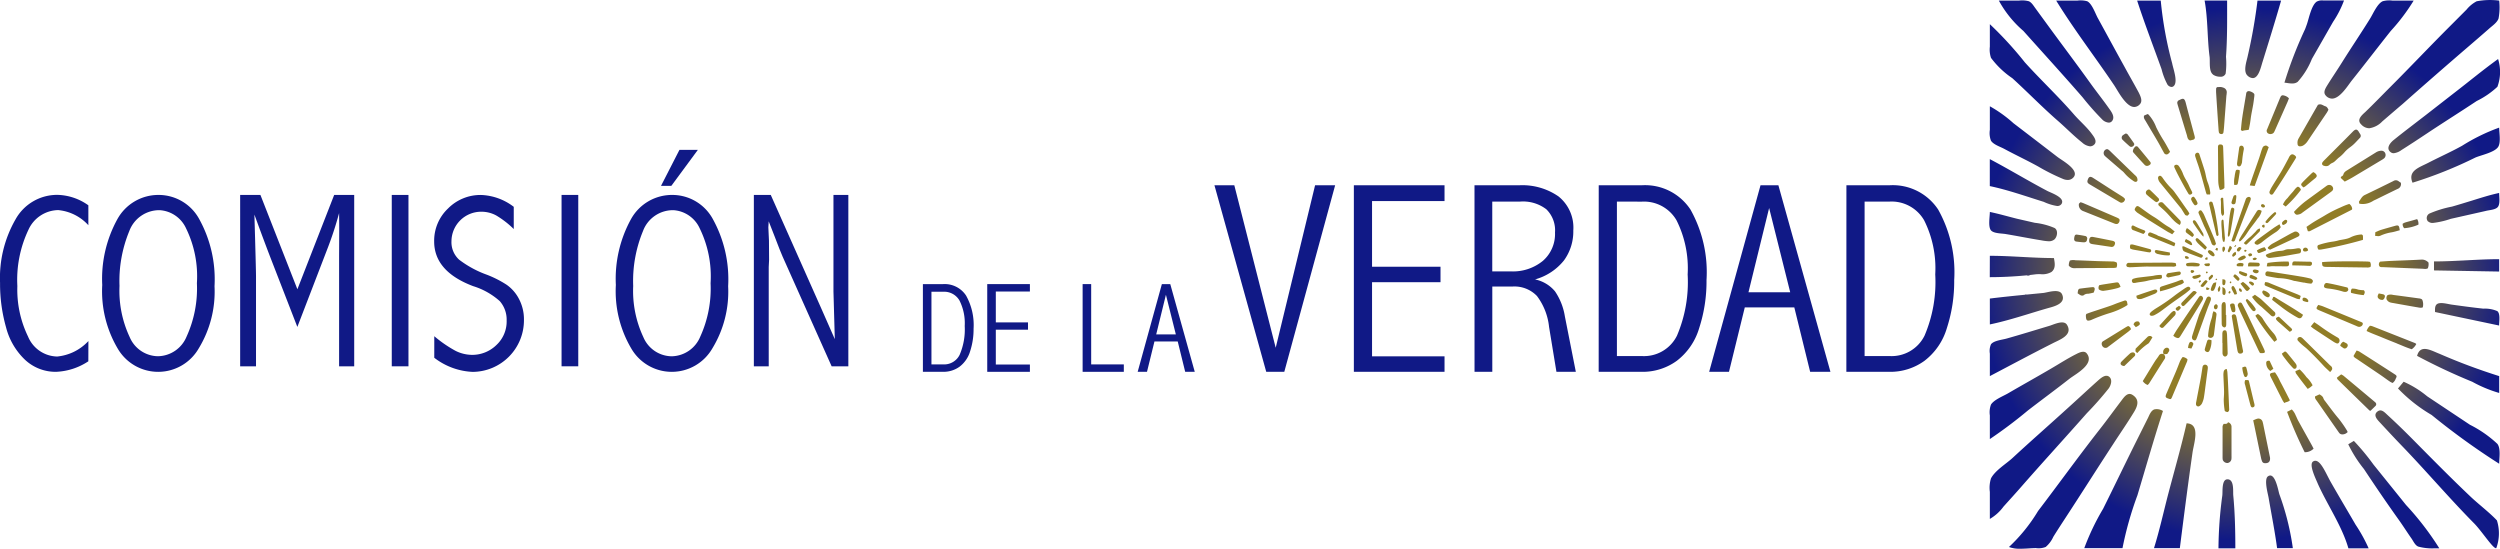 <svg xmlns="http://www.w3.org/2000/svg" xmlns:xlink="http://www.w3.org/1999/xlink" width="211.015" height="46.319" viewBox="0 0 211.015 46.319">
  <defs>
    <radialGradient id="radial-gradient" cx="0.5" cy="0.5" r="0.483" gradientTransform="translate(-0.037) scale(1.074 1)" gradientUnits="objectBoundingBox">
      <stop offset="0.509" stop-color="#917d26"/>
      <stop offset="1" stop-color="#101986"/>
    </radialGradient>
  </defs>
  <g id="Group_1625" data-name="Group 1625" transform="translate(-719.494 -4828.675)">
    <g id="Group_1624" data-name="Group 1624" transform="translate(305.665 107.675)">
      <g id="Group_1623" data-name="Group 1623" transform="translate(484.335 4721)">
        <path id="Union_1" data-name="Union 1" d="M1.662,46.17a14.081,14.081,0,0,0,2.456-3.037c1.754-2.3,3.444-4.65,5.231-6.928.612-.779,1.191-1.584,1.791-2.372.22-.285.518-.76.934-.512.636.392.462.93.14,1.461-.547.9-1.157,1.777-1.726,2.657C9.12,39.528,7.8,41.622,6.44,43.7c-.349.535-.7,1.072-1.036,1.613a2.433,2.433,0,0,1-.641.854,1.651,1.651,0,0,1-.823.095c-.385,0-.857.054-1.309.054A2.555,2.555,0,0,1,1.662,46.17Zm34.55-.035c-.262-.1-.41-.442-.56-.664-.376-.531-.72-1.083-1.1-1.613-1-1.4-1.98-2.837-2.928-4.271A10.818,10.818,0,0,1,30.3,37.5l.475-.285a19.483,19.483,0,0,1,1.651,1.993l2.752,3.416a24.279,24.279,0,0,1,2.809,3.657h-.372A4.516,4.516,0,0,1,36.212,46.136Zm-5.9.145c-.54-1.876-1.755-3.627-2.562-5.409-.225-.534-.8-1.689-.41-1.924.558-.338,1.048.976,1.481,1.735.689,1.209,1.4,2.4,2.1,3.606a13.244,13.244,0,0,1,1.1,1.993Zm-10.966,0a34.951,34.951,0,0,1,.325-4.46c.043-.326-.072-1.363.434-1.363.588,0,.457,1.007.491,1.363.14,1.468.174,2.984.174,4.46ZM40.95,44.2c-2.13-2.152-4.093-4.472-6.2-6.65-.622-.644-1.227-1.3-1.838-1.956-.2-.218-.5-.558-.169-.841s.609.034.847.254c.728.668,1.433,1.35,2.13,2.054,1.623,1.64,3.256,3.3,4.937,4.89.621.587,1.613,1.349,2.192,1.976a3.61,3.61,0,0,1-.053,2.335.061.061,0,0,1-.031.008C42.5,46.272,41.586,44.86,40.95,44.2ZM24.294,46.265c-.19-1.423-.474-2.847-.719-4.27-.06-.333-.4-1.538-.056-1.786.6-.436.87,1.194.965,1.5a22.064,22.064,0,0,1,1.139,4.555Zm-10.39,0c.474-1.518.816-3.1,1.223-4.65.515-1.957,1.077-3.912,1.529-5.884,1.2.039.615,1.666.5,2.467-.384,2.685-.73,5.377-1.07,8.067Zm-5.884,0a20.132,20.132,0,0,1,1.59-3.322c.972-1.954,1.916-3.929,2.894-5.884l.9-1.8c.118-.245.242-.589.518-.7a.972.972,0,0,1,.739.131c-.767,2.373-1.444,4.745-2.156,7.118a28.77,28.77,0,0,0-1.26,4.46ZM.049,41.52a2.651,2.651,0,0,1,.095-1.138c.343-.665,1.255-1.212,1.8-1.708,1.568-1.45,3.165-2.847,4.745-4.287.825-.743,1.633-1.5,2.467-2.245.233-.205.664-.613.987-.324.278.254.115.721-.066.972a27.455,27.455,0,0,1-1.842,2.088c-1.83,2.072-3.687,4.1-5.5,6.169-.5.575-1.018,1.14-1.529,1.708A3.785,3.785,0,0,1,.049,43.8Zm37.3-6.488A12.947,12.947,0,0,1,34.5,32.789l.475-.569a8.5,8.5,0,0,1,1.993,1.234l3.606,2.4a9.768,9.768,0,0,1,2.315,1.613c.3.4.152,1.2.152,1.677A60.125,60.125,0,0,1,37.345,35.032Zm-14.1,4.062a.243.243,0,0,1-.214-.139,1.552,1.552,0,0,1-.1-.327c-.182-.865-.36-1.732-.54-2.6-.036-.174-.074-.348-.118-.552.135-.054.227-.1.324-.128a.364.364,0,0,1,.463.232,2.5,2.5,0,0,1,.08.336q.262,1.281.523,2.562c.01.05.024.1.03.151.031.283-.087.466-.379.466Zm-3.54-.3a.814.814,0,0,1-.017-.192q0-1.256,0-2.513a.4.4,0,0,1,.1-.31h.067c.114,0,.239.009.288-.139a.393.393,0,0,1,.3.4c0,.387,0,.773,0,1.16q0,.638,0,1.276a2.214,2.214,0,0,1-.006.27.388.388,0,0,1-.325.334h-.025A.413.413,0,0,1,19.7,38.789Zm5.434-4.034.393-.2a1.426,1.426,0,0,1,.32.485c.077.147.133.305.213.451.371.675.749,1.348,1.123,2.022.061.111.118.225.183.35a1,1,0,0,1-.755.3A36.36,36.36,0,0,1,25.135,34.755ZM.049,35.067a1.862,1.862,0,0,1,.095-.918c.26-.411,1.005-.7,1.424-.94,1.2-.7,2.407-1.369,3.606-2.073.724-.42,1.424-.877,2.183-1.258.232-.119.637-.315.853-.068.752.891-.895,1.745-1.422,2.145-1.158.908-2.35,1.783-3.511,2.678A39.259,39.259,0,0,1,.049,37.06Zm29.488,1.475c-.046-.062-.09-.125-.134-.188q-.87-1.247-1.738-2.495c-.077-.111-.192-.211-.167-.4l.378-.175c.146.093.284.173.333.353a.612.612,0,0,0,.119.194c.389.51.762,1.034,1.178,1.521a9.8,9.8,0,0,1,.678.975,1.091,1.091,0,0,1,.066.139.605.605,0,0,1-.41.2.274.274,0,0,1-.044,0A.328.328,0,0,1,29.537,36.542Zm-9.63-1.831a.09.09,0,0,1-.037-.065,5.878,5.878,0,0,1-.078-.955c.015-.23.031-.459.025-.688-.011-.436-.039-.872-.054-1.308a1.38,1.38,0,0,1,.028-.342.269.269,0,0,1,.25-.209,1.775,1.775,0,0,1,.056.249q.035.5.058,1,.049,1.038.091,2.075a.463.463,0,0,1-.01.189c-.022.052-.08.12-.128.124H20.1A.522.522,0,0,1,19.907,34.711Zm12.183-.065q-1.343-1.306-2.683-2.617a.633.633,0,0,1-.07-.145L29.7,31.6a1.354,1.354,0,0,1,.2.115q1.306,1.088,2.609,2.181a1.153,1.153,0,0,1,.087.077.2.2,0,0,1-.006.3c-.134.132-.269.263-.412.4A.256.256,0,0,1,32.09,34.645Zm-10.034-.417c-.055-.183-.1-.369-.151-.554-.1-.395-.209-.79-.308-1.186a.487.487,0,0,1,.009-.409h.253c.026.035.049.053.055.075.093.385.183.77.274,1.155q.075.316.152.632c.015.062.034.123.045.186.026.14-.007.209-.111.247a.193.193,0,0,1-.065.012C22.14,34.385,22.088,34.335,22.056,34.229Zm-4.607-.109a.69.69,0,0,1,.018-.19c.125-.658.253-1.314.376-1.972.05-.266.087-.534.131-.8.01-.064.015-.128.031-.19a.211.211,0,0,1,.25-.183.226.226,0,0,1,.191.25c0,.039,0,.077-.006.116q-.088.67-.177,1.34c-.05.37-.091.742-.156,1.109a1.9,1.9,0,0,1-.163.47.588.588,0,0,1-.184.192.2.2,0,0,1-.125.044A.192.192,0,0,1,17.449,34.119Zm7.312-.322q-.489-.96-.974-1.921a1.634,1.634,0,0,1-.08-.175.155.155,0,0,1,.1-.215c.1-.029.2-.041.307-.062a3.971,3.971,0,0,1,.436.771c.149.269.288.544.429.817s.265.521.394.774c-.143.158-.325.131-.47.231C24.841,33.923,24.795,33.864,24.761,33.8Zm-9.52-.113c-.4-.127-.418-.156-.256-.535.253-.59.511-1.178.761-1.769.105-.248.2-.5.3-.752a1.7,1.7,0,0,1,.277-.495.689.689,0,0,1,.407.192.788.788,0,0,1-.031.177q-.642,1.527-1.29,3.052a.768.768,0,0,1-.074.117.78.78,0,0,1-.078.016Zm25.52-1.464a50.957,50.957,0,0,1-4.65-2.183c.272-1.029,1.2-.443,1.9-.172a50.638,50.638,0,0,0,5.03,1.88v1.423A11.174,11.174,0,0,1,40.761,32.22Zm-14.879-.712a.6.6,0,0,1-.039-.184l.357-.145a4.757,4.757,0,0,1,.579.66,2.407,2.407,0,0,1,.513.68c-.063.056-.126.119-.2.172s-.127.082-.212.135C26.538,32.389,26.2,31.957,25.882,31.508Zm-12.925.657.338-.552c.227-.371.452-.743.684-1.111.1-.162.228-.31.33-.473a.287.287,0,0,1,.425-.114h0l-.011-.011h.005a.379.379,0,0,1,.094-.493.268.268,0,0,1,.134-.06.2.2,0,0,1,.228.258.277.277,0,0,1-.03.07c-.041.064-.085.126-.136.2l-.29.026.006.011a.29.29,0,0,1,.04.424c-.431.668-.849,1.343-1.275,2.015a1.047,1.047,0,0,1-.127.138A.839.839,0,0,1,12.957,32.165Zm20.9.071c-.3-.2-.587-.419-.885-.621-.639-.434-1.281-.863-1.921-1.3-.1-.071-.232-.116-.308-.269l.261-.46a1.187,1.187,0,0,1,.226.083q1.5.956,2.989,1.919c.19.123.2.17.085.38a.729.729,0,0,1-.26.356A1.28,1.28,0,0,1,33.86,32.236Zm-12.228-.409a.163.163,0,0,1-.109-.085,2.317,2.317,0,0,1-.165-.727c.09-.032.136-.053.185-.064a.123.123,0,0,1,.156.078,3.86,3.86,0,0,1,.12.519.371.371,0,0,1-.065.211.162.162,0,0,1-.118.07ZM.049,29.848a1.411,1.411,0,0,1,.095-.787c.244-.32.965-.38,1.329-.487,1.2-.339,2.405-.712,3.606-1.072.367-.11,1.2-.532,1.477-.091.542.87-.623,1.266-1.193,1.56-1.78.9-3.547,1.845-5.314,2.775Zm28.179,1.034c-.45-.492-.913-.971-1.4-1.426-.14-.131-.3-.245-.44-.372a4.251,4.251,0,0,1-.329-.322.182.182,0,0,1,0-.245.241.241,0,0,1,.283-.043,1.02,1.02,0,0,1,.149.121q1.041,1.024,2.081,2.05c.082.081.161.167.25.238a.293.293,0,0,1,.124.227c0,.076-.009.1-.173.295C28.577,31.217,28.391,31.06,28.228,30.882Zm-4.85-.26c-.008-.123.1-.2.285-.164l.318.67-.259.184A.81.81,0,0,1,23.378,30.622Zm2.268.45c-.152-.157-.3-.322-.435-.491s-.285-.364-.423-.55a1.247,1.247,0,0,1-.092-.184l.256-.183c.042.016.086.02.109.045.1.1.187.212.276.321q.22.269.435.541a1.156,1.156,0,0,1,.152.22.313.313,0,0,1,.013.185.166.166,0,0,1-.291.095Zm-14.362-.194c-.212-.063-.262-.213-.114-.363q.35-.354.719-.69a.361.361,0,0,1,.2-.078.2.2,0,0,1,.218.124.189.189,0,0,1-.059.209l-.849.813A.513.513,0,0,1,11.284,30.878ZM19.9,30.1a.255.255,0,0,1-.172-.123.463.463,0,0,1-.042-.222c0-.27,0-.54,0-.81h-.013c0-.244,0-.488,0-.732a.688.688,0,0,1,.032-.227.182.182,0,0,1,.189-.106.136.136,0,0,1,.136.114,1.391,1.391,0,0,1,.04.266q.029.751.05,1.5a.417.417,0,0,1-.038.221.257.257,0,0,1-.178.116Zm-5.182-.2h0Zm6.261-.2a1.312,1.312,0,0,1-.046-.187q-.224-1.349-.446-2.7c-.006-.038-.011-.076-.015-.1a.154.154,0,0,1,.135-.175.169.169,0,0,1,.2.071,1.016,1.016,0,0,1,.077.257q.255,1.3.506,2.608c.007.038.021.075.026.113a.192.192,0,0,1-.169.252.306.306,0,0,1-.075.01A.2.2,0,0,1,20.983,29.707Zm1.932.109a.372.372,0,0,1-.074-.032c-.042-.079-.088-.156-.126-.237q-.733-1.548-1.464-3.1c-.087-.186-.167-.375-.244-.565a.233.233,0,0,1,.059-.281.161.161,0,0,1,.263.023c.124.225.241.453.352.684q.709,1.475,1.413,2.952c.028.058.056.115.083.174.147.317.127.381-.191.381Zm-10.563-.15a.5.5,0,0,1,.011-.222c0-.022.029-.042.047-.06.31-.306.62-.61.929-.917a.286.286,0,0,1,.313-.086.523.523,0,0,1,.125.1c-.09.148-.173.288-.262.424a.3.3,0,0,1-.106.11,4.7,4.7,0,0,0-.907.791C12.451,29.76,12.373,29.723,12.351,29.666Zm5.92-.005a.178.178,0,0,1-.073-.2c.063-.235.134-.468.208-.7.01-.032.05-.057.082-.078s.072-.019.272.038a1.946,1.946,0,0,1-.153.848c-.041.1-.1.155-.178.155A.284.284,0,0,1,18.272,29.661Zm16.14-.666c-.431-.17-.861-.342-1.289-.52s-.836-.321-1.268-.529a.989.989,0,0,1,.285-.443.9.9,0,0,1,.18.032q1.815.714,3.627,1.433a.571.571,0,0,1,.1.076,1.176,1.176,0,0,1-.384.44C35.236,29.35,34.828,29.159,34.411,28.994Zm-17.628.384a1.09,1.09,0,0,1,.107-.425.161.161,0,0,1,.192-.086c.091.033.167.13.141.2-.042.118-.1.231-.158.357Zm13.131.017a3.122,3.122,0,0,1-.288-.206.5.5,0,0,1,.261-.342c.077.04.167.081.251.132a.2.2,0,0,1,.068.321.23.23,0,0,1-.193.121A.2.2,0,0,1,29.914,29.4ZM9.69,29.339a.366.366,0,0,1-.2-.344.236.236,0,0,1,.051-.139.452.452,0,0,1,.124-.089l1.866-1.15c.054-.033.113-.059.184-.1a.324.324,0,0,1,.242.285c-.075.065-.158.144-.248.212q-.782.592-1.567,1.18c-.041.031-.084.06-.123.093a.3.3,0,0,1-.2.077A.3.3,0,0,1,9.69,29.339Zm19.64-.354a1.47,1.47,0,0,1-.274-.14q-.839-.546-1.674-1.1c-.082-.054-.156-.123-.245-.194l.294-.359c.17.116.332.217.484.33a15.236,15.236,0,0,0,1.417.925,1.243,1.243,0,0,1,.131.081.286.286,0,0,1,.007.437.153.153,0,0,1-.091.026A.14.14,0,0,1,29.33,28.985Zm-6.872-2.336c.2-.162.2-.167.316-.081a1.626,1.626,0,0,1,.222.209,1.279,1.279,0,0,1,.13.191,8.1,8.1,0,0,0,.85,1.139,1.277,1.277,0,0,1,.308.587l-.22.158A18.867,18.867,0,0,1,22.458,26.648ZM17.31,28.726a.23.23,0,0,1-.192-.169.966.966,0,0,1-.011-.123c.023-.08.047-.166.074-.252.162-.5.324-1,.49-1.5.04-.122.094-.239.145-.357.139-.318.366-.8.506-1.118.064-.146.149-.2.263-.164s.158.147.1.32-.194.481-.251.639q-.433,1.2-.867,2.392c-.026.072-.052.145-.084.215s-.071.124-.141.124A.142.142,0,0,1,17.31,28.726Zm-1.622-.27a1.191,1.191,0,0,1-.158-.12c.118-.194.211-.363.317-.522q.872-1.3,1.749-2.595c.036-.053.071-.108.11-.159s.105-.121.194-.083a.238.238,0,0,1,.143.25.92.92,0,0,1-.1.207q-.89,1.448-1.784,2.895c-.089.144-.145.207-.232.207A.623.623,0,0,1,15.689,28.456Zm2.84.018a.159.159,0,0,1-.058-.131,5.807,5.807,0,0,1,.284-1.423,2.057,2.057,0,0,0,.09-.411c.016-.072.043-.142.071-.232.206.055.286.141.262.317-.074.532-.14,1.066-.209,1.6a1.068,1.068,0,0,1-.019.113.281.281,0,0,1-.272.213A.271.271,0,0,1,18.529,28.474ZM25.359,28H25.35l-.953-.839c-.029-.026-.058-.051-.085-.078-.179-.177-.147-.272.131-.355l.276.256c.244.228.485.458.731.683.162.148.151.21-.067.33a.035.035,0,0,1-.016,0Zm-10.993-.463c.006-.025,0-.056.018-.073q.476-.529.955-1.055a1.1,1.1,0,0,1,.088-.074c.07-.061.144-.118.24-.065.08.045.09.211.025.315a.4.4,0,0,1-.048.061c-.3.316-.6.635-.906.946a.23.23,0,0,1-.153.088C14.523,27.682,14.459,27.634,14.366,27.539Zm5.265-.107a.545.545,0,0,1-.012-.114c-.005-.5-.012-1-.01-1.5a.534.534,0,0,1,.069-.252.206.206,0,0,1,.158-.069.148.148,0,0,1,.1.094,1.085,1.085,0,0,1,.03.265c0,.243,0,.486,0,.729h.036c0,.268,0,.537,0,.806,0,.148-.054.23-.138.246l-.023,0A.257.257,0,0,1,19.631,27.433Zm-7.45-.034a.319.319,0,0,1,.343-.268c.117-.008.169.1.193.221-.06.131-.194.178-.347.266ZM31.2,27.59a.712.712,0,0,1-.217-.077l-3.1-1.307c-.024-.01-.048-.018-.072-.029-.236-.11-.243-.152-.041-.442.146.045.283.077.412.13q1.627.663,3.251,1.333a.438.438,0,0,1,.088.065.244.244,0,0,1-.117.268.334.334,0,0,1-.191.059Zm6.425-1.254c0-.234-.039-.569.22-.7.31-.142.877.036,1.2.077.883.122,1.771.244,2.657.339a2.63,2.63,0,0,1,1.177.207c.28.222.152.9.152,1.217ZM.049,25.2c1-.125,2-.227,3-.325,0-.005,0-.013.009-.023s.077-.009.074.015L4.6,24.723c.4-.059,1.321-.373,1.543.117C6.5,25.61,5.5,25.862,4.984,26c-.621.177-1.243.37-1.867.56l.064.064-.064-.064c-1.016.309-2.037.61-3.067.824Zm8.108,1.515a.6.6,0,0,1,0-.115.706.706,0,0,1,.034-.1c.1-.037.216-.084.335-.124C9.1,26.18,9.678,26,10.25,25.8c.194-.065.382-.15.574-.22s.408-.145.613-.215a.157.157,0,0,1,.186.1,2.679,2.679,0,0,1,.051.271,1.967,1.967,0,0,1-.2.131,6.182,6.182,0,0,1-1.307.558A13.692,13.692,0,0,0,8.622,27a.8.8,0,0,1-.26.064C8.222,27.066,8.173,26.961,8.157,26.712Zm17.893.108a10.665,10.665,0,0,1-1.5-.994c-.223-.17-.444-.342-.679-.524l.095-.24c.05,0,.081-.017.1-.006.8.5,1.621.968,2.419,1.512a1.612,1.612,0,0,1-.1.186.229.229,0,0,1-.186.107A.32.32,0,0,1,26.05,26.82Zm-2.264-.182c-.04-.032-.073-.072-.111-.107-.228-.208-.458-.413-.684-.623a3.7,3.7,0,0,1-.816-.853l.246-.181c.086.068.457.318.53.386.366.343.728.688,1.092,1.033a.225.225,0,0,1,.1.235.207.207,0,0,1-.191.176A.263.263,0,0,1,23.786,26.638Zm-10.222-.195a.5.5,0,0,1,.123-.142,3.784,3.784,0,0,1,.407-.289A16.075,16.075,0,0,0,15.709,24.9c.257-.192.521-.373.785-.555a1.521,1.521,0,0,1,.236-.13.173.173,0,0,1,.207.055.144.144,0,0,1-.026.205c-.136.117-.273.233-.418.338-.374.27-.755.531-1.129.8-.322.233-.634.479-.958.709a4.209,4.209,0,0,1-.495.291.646.646,0,0,1-.189.043h-.01C13.57,26.657,13.5,26.544,13.564,26.443Zm6.9-.178c-.05-.144-.09-.292-.127-.44a.141.141,0,0,1,.119-.2c.126-.033.226,0,.253.1.032.122.045.25.06.337a1.406,1.406,0,0,1,0,.153c-.009.067-.039.124-.113.133l-.042,0A.141.141,0,0,1,20.466,26.264Zm1.753-.054a3.493,3.493,0,0,1-.552-.826c-.024-.066.016-.121.106-.149a3.448,3.448,0,0,1,.69.791.15.15,0,0,1-.122.236A.187.187,0,0,1,22.218,26.21Zm-6.462-.082a.125.125,0,0,1,.04-.167c.069-.052.143-.1.225-.151a.615.615,0,0,1,.121.1.113.113,0,0,1,.013.1.972.972,0,0,1-.175.191.11.11,0,0,1-.069.022A.182.182,0,0,1,15.756,26.128Zm3.274-.051a.245.245,0,0,1-.017-.314.184.184,0,0,1,.144-.087c.045,0,.087.072.123.117.012.016,0,.049,0,.087-.011.128-.055.2-.148.221l-.022,0A.125.125,0,0,1,19.03,26.078Zm17.107-.142c-.685-.117-1.369-.241-2.053-.363a1.855,1.855,0,0,1-.227-.045.5.5,0,0,1-.317-.265.348.348,0,0,1,.083-.357.726.726,0,0,1,.456-.017c.727.094,1.454.195,2.181.294a.734.734,0,0,1,.187.041.2.2,0,0,1,.112.1,1.031,1.031,0,0,1,.031.619.592.592,0,0,1-.19.031A1.5,1.5,0,0,1,36.137,25.935ZM16.261,25.78a.163.163,0,0,1-.007-.24c.261-.263.634-.66.9-.915.114-.108.231-.073.36.049a.618.618,0,0,1-.069.119c-.28.28-.67.7-.954.973a.2.2,0,0,1-.131.067A.134.134,0,0,1,16.261,25.78ZM26.853,25.5a1.773,1.773,0,0,1-.357-.1c-.036-.016-.059-.107-.053-.16a.12.12,0,0,1,.126-.116.4.4,0,0,1,.355.239.3.3,0,0,1,.006.086c-.021.015-.051.052-.074.052Zm6.3-.187a.419.419,0,0,1-.331-.159c-.08-.117-.031-.24.056-.386.135.026.246.043.355.07s.169.1.161.179c-.015.157-.119.3-.231.3Zm-7.174-.09q-1.261-.518-2.519-1.044c-.035-.015-.073-.025-.107-.042-.131-.065-.138-.1-.073-.322a.8.8,0,0,1,.4.089c.284.116.568.234.853.349.5.2,1,.4,1.5.6.081.033.158.076.257.125l-.084.276A.937.937,0,0,1,25.981,25.221Zm-13.364.018c-.136-.011-.2-.094-.193-.283.252-.088.492-.173.733-.254s.508-.172.765-.251a.337.337,0,0,1,.182,0,.129.129,0,0,1,.06.191.548.548,0,0,1-.174.143c-.367.15-.736.3-1.108.432a.451.451,0,0,1-.154.023C12.691,25.245,12.653,25.242,12.617,25.239Zm10.827-.166a.726.726,0,0,1-.369-.32.162.162,0,0,1,.064-.239.924.924,0,0,1,.484.265.193.193,0,0,1,.026.244.145.145,0,0,1-.124.068A.206.206,0,0,1,23.444,25.073ZM7.7,24.916c-.079-.041-.149-.1-.241-.157A2.3,2.3,0,0,1,7.5,24.5a.19.19,0,0,1,.168-.14c.344-.044.687-.09,1.032-.123.166-.016.228.073.189.245a2.078,2.078,0,0,1-.075.214,4.664,4.664,0,0,1-.469.1.524.524,0,0,0-.354.106.192.192,0,0,1-.136.05A.346.346,0,0,1,7.7,24.916Zm22.841-.2a.4.4,0,0,1,.065-.352,1.24,1.24,0,0,1,.523.079,2.56,2.56,0,0,0,.48.053c.142.139.077.265-.008.415A6.324,6.324,0,0,1,30.542,24.718Zm-10.723.191c-.052-.018-.126-.067-.13-.11-.015-.162-.006-.326-.006-.583.124.092.192.117.212.162a.6.6,0,0,1,.026.446.162.162,0,0,1-.1.085Zm.659-.48a.33.33,0,0,1-.027-.182.182.182,0,0,1,.1-.1.109.109,0,0,1,.1.04,1.4,1.4,0,0,1,.258.637l-.2.049C20.614,24.7,20.54,24.567,20.478,24.429Zm-.283.262a.166.166,0,0,1,.076-.113c.055-.021.091.022.093.113-.016.018-.04.07-.078.083a.08.08,0,0,1-.026,0A.069.069,0,0,1,20.195,24.691Zm9.839-.049a.757.757,0,0,1-.188-.033,6.355,6.355,0,0,0-1.241-.253c-.051-.006-.1-.015-.152-.026-.162-.033-.217-.1-.19-.226.033-.155.127-.236.268-.211q.359.064.715.144c.336.075.671.158.988.233.064.1.1.184.036.27a.255.255,0,0,1-.214.1ZM21.1,24.362c.011-.016.05-.031.063-.024a.266.266,0,0,1,.163.23c0,.025-.042.05-.059.068C21.128,24.628,21.031,24.459,21.1,24.362Zm-1.767.261c-.067-.215-.067-.215.1-.5a.387.387,0,0,1,.028.391c-.016.057-.047.11-.117.11Zm-4.935-.3c.018-.1.113-.132.2-.161.379-.122.759-.242,1.137-.367.134-.044.262-.107.4-.15.191-.062.2-.055.3.19a.7.7,0,0,1-.385.213,10.267,10.267,0,0,1-1.629.542A1.025,1.025,0,0,1,14.4,24.319Zm7.261.181c-.147-.174-.288-.352-.457-.561l.207-.154a2.641,2.641,0,0,1,.6.558,1.279,1.279,0,0,1-.148.171.16.16,0,0,1-.1.039A.136.136,0,0,1,21.658,24.5Zm-2.915.033a.111.111,0,0,1-.046-.1,1.347,1.347,0,0,1,.218-.528c.033-.046.129-.048.24-.084a1.356,1.356,0,0,1-.164.613.222.222,0,0,1-.1.105.139.139,0,0,1-.052.009A.236.236,0,0,1,18.743,24.533Zm-9.491-.1a.387.387,0,0,1,.031-.363c.086-.017.184-.039.283-.055.354-.057.709-.113,1.064-.166.257-.038.27-.03.387.2.023.044.037.093.064.162-.089.038-.164.078-.245.1a8.423,8.423,0,0,1-1.2.233.372.372,0,0,1-.06,0A.656.656,0,0,1,9.253,24.431Zm9.074.019c-.028,0-.019-.11-.022-.133a.092.092,0,0,1,.056-.072.877.877,0,0,1,.228.106.2.2,0,0,1-.171.116A.413.413,0,0,1,18.326,24.45Zm-.5-.315a1.878,1.878,0,0,1,.376-.456c.057-.059.143-.048.226.088-.1.128-.2.265-.313.382a.192.192,0,0,1-.135.066A.215.215,0,0,1,17.828,24.134Zm4.357-.04a2.235,2.235,0,0,1-.253-.22c-.03-.029.019-.117.062-.118a.4.4,0,0,1,.333.15.206.206,0,0,1,.022.071.163.163,0,0,1-.137.125A.046.046,0,0,1,22.185,24.094Zm-2.409-.028a.141.141,0,0,1-.095-.1c-.012-.124,0-.251,0-.4a.608.608,0,0,1,.2.036.174.174,0,0,1,.062.132.837.837,0,0,1-.045.261.144.144,0,0,1-.11.07Zm6.791-.216c-.241-.038-.48-.09-.72-.135a.7.7,0,0,1-.152-.023,4.223,4.223,0,0,0-1.286-.223c-.216-.025-.742-.122-.955-.167a.168.168,0,0,1-.145-.2.188.188,0,0,1,.226-.2c.2.025.719.107.922.139.623.1,1.246.194,1.867.3.253.042.5.093.753.156a.38.38,0,0,1,.214.143c.061.1,0,.194-.087.285a.814.814,0,0,1-.094.005A3.611,3.611,0,0,1,26.567,23.849Zm-6.277-.018c-.007-.01.036-.054.062-.093.033.024.083.043.083.061a.374.374,0,0,1-.044.118A.476.476,0,0,1,20.29,23.832Zm-8.24-.072a.185.185,0,0,1,.089-.23,2.338,2.338,0,0,1,.406-.1c.431-.058.863-.1,1.3-.157a2.633,2.633,0,0,1,.7-.074c.072.255.034.314-.161.336a6.627,6.627,0,0,0-.986.145c-.35.1-.708.109-1.058.187a.584.584,0,0,1-.115.01h-.007A.149.149,0,0,1,12.05,23.759Zm5.628.025c-.013-.046.087-.161.13-.139.016.008.045.055.059.064.046.033-.1.12-.115.155C17.706,23.816,17.683,23.8,17.678,23.784Zm2.97-.4c-.067-.08-.055-.11.084-.246a1.047,1.047,0,0,1,.359.323c.064.083.047.128-.089.25A2.44,2.44,0,0,1,20.648,23.382Zm-2.121.05a1.336,1.336,0,0,1,.226-.241.1.1,0,0,1,.1.007.159.159,0,0,1,.031.128.788.788,0,0,1-.333.325C18.536,23.544,18.5,23.468,18.526,23.432Zm.625.2c-.021,0-.056-.051-.051-.068s.047-.042.083-.07l.056.1c-.028.014-.057.04-.083.04Zm3.317-.018a2.893,2.893,0,0,1-.428-.144.124.124,0,0,1-.067-.158c.02-.079.1-.145.166-.119a4.118,4.118,0,0,1,.409.192c.036.02.049.08.082.14-.059.034-.113.091-.154.091Zm-5.178-.09c-.054,0-.108-.083-.166-.131.04-.05.059-.1.088-.1.184-.048.37-.09.556-.125.021,0,.066.041.074.07a.118.118,0,0,1-.026.1.885.885,0,0,1-.52.188Zm-2.352-.221c-.016-.058.032-.139.065-.2.015-.028.062-.04.095-.057a.1.1,0,0,1,.037-.008c.177-.016.71-.117.887-.127a.125.125,0,0,1,.138.1.152.152,0,0,1-.064.166.2.2,0,0,1-.066.036c-.185.04-.728.16-.938.2C15.043,23.388,14.951,23.358,14.937,23.307ZM.049,21.591c1.8,0,3.606.19,5.409.19.075.408.17.882-.211,1.177a1.532,1.532,0,0,1-.931.182,3.721,3.721,0,0,0-.376.01q-.334.044-.677.08a.94.94,0,0,1,.2.07,1.072,1.072,0,0,1-.3-.06c-1.033.1-2.105.155-3.12.155ZM21.62,23.318a1.169,1.169,0,0,1-.515-.236.173.173,0,0,1-.019-.137c.006-.026.062-.067.082-.061q.288.089.57.2c.022.009.027.064.033.08-.011.1-.067.162-.128.162A.087.087,0,0,1,21.62,23.318Zm-3.269-.242A.1.1,0,0,1,18.289,23c-.009-.047.063-.1.1-.076s.034.059.057.1c-.033.018-.063.046-.085.046Zm3.906-.148a.117.117,0,0,1,.055-.158c.036-.011.073-.017.109-.025a2.5,2.5,0,0,1,.257.057.111.111,0,0,1,.064.083.187.187,0,0,1-.053.129.262.262,0,0,1-.159.05A.341.341,0,0,1,22.257,22.928ZM17,22.888a.107.107,0,0,1,.144-.087c.051.013.187.016.144.155-.075.044-.112.081-.154.086h-.015A.136.136,0,0,1,17,22.888Zm20.538-.063v-.759c1.841,0,3.665-.19,5.5-.19V22.92Zm-.981-.142c-1.1-.041-2.206-.089-3.309-.134h-.039c-.1-.006-.221.017-.281-.084a.3.3,0,0,1,.064-.383c.278-.019.584-.045.89-.058.847-.038,1.694-.062,2.54-.109a.756.756,0,0,1,.65.245.9.9,0,0,1-.058.49.467.467,0,0,1-.223.049C36.708,22.7,36.63,22.685,36.553,22.683ZM7.189,22.636a.563.563,0,0,1-.476-.217.886.886,0,0,1,.092-.425.919.919,0,0,1,.464-.026c.642.018,1.283.05,1.925.073.384.013.769.015,1.154.029a.74.74,0,0,1,.412.093.587.587,0,0,1-.022.42,1.616,1.616,0,0,1-.224.032c-1.1.008-2.21.01-3.315.021Zm24.779-.056q-1.755-.023-3.509-.052c-.039,0-.077,0-.116-.005-.092-.01-.191-.034-.226-.123a1.011,1.011,0,0,1-.027-.27c.435-.067,2.318-.092,3.791-.056.088,0,.175.018.253.027a.5.5,0,0,1,.041.434.948.948,0,0,1-.205.045Zm-20.227-.037a.161.161,0,0,1-.17-.127.213.213,0,0,1,.16-.229.794.794,0,0,1,.115,0q1.717-.012,3.434-.024a2.618,2.618,0,0,1,.308.02c.171.019.17.021.187.261a.506.506,0,0,1-.34.06c-.036,0-.072,0-.108,0-.515,0-1.029,0-1.544,0-.231,0-.462-.011-.693,0-.347.011-.693.033-1.04.049q-.114.005-.228.005Zm11.68-.068.056-.28a10.412,10.412,0,0,1,1.78-.118.825.825,0,0,1,.05.161c0,.181-.047.24-.216.24-.4,0-.8,0-1.194-.01a1.165,1.165,0,0,0-.165.013,1.308,1.308,0,0,1-.16.013A.551.551,0,0,1,23.422,22.475Zm-6.238.007v-.007c-.116,0-.231,0-.347,0H16.81a.252.252,0,0,1-.123-.019.174.174,0,0,1-.078-.12.15.15,0,0,1,.068-.119,2.245,2.245,0,0,1,1.023.025c.036.018.082.091.071.114-.023.051-.077.116-.125.121-.068.007-.136.009-.2.009Zm4.661,0c0-.276.029-.323.2-.326.216,0,.433.011.649.022a.14.14,0,0,1,.1.049.212.212,0,0,1,.041.139c-.008.04-.057.074-.09.108a.057.057,0,0,1-.037.009h-.866Zm-.877-.007a.142.142,0,0,1-.094-.1.169.169,0,0,1,.075-.118.5.5,0,0,1,.366-.05c.162.017.182.069.095.273l-.236,0C21.1,22.48,21.036,22.479,20.968,22.474ZM18.149,22.3c.034-.021.054-.043.077-.046.114-.014.228-.023.334-.033.114.088.056.16-.011.242a.929.929,0,0,0-.1,0l-.069,0A.214.214,0,0,1,18.149,22.3Zm8.923.14c-.179,0-.357-.016-.536-.021-.306-.008-.611-.013-.954-.02a.8.8,0,0,1,0-.186c.035-.116.088-.151.191-.149l1.15.024h.057a.849.849,0,0,1,.1,0c.08.008.152.033.158.131a.188.188,0,0,1-.163.22Zm-6.1-.56a1,1,0,0,1,.465-.3c.112-.041.193.024.225.154a.841.841,0,0,1-.493.25H21.16C21.113,21.989,21.049,21.925,20.973,21.882Zm1.271.007c-.006-.009,0-.024-.009-.061a.615.615,0,0,1,.183-.084c.05-.006.106.041.158.067.007,0,.013.03.009.034-.033.033-.065.08-.105.091a.446.446,0,0,1-.111.02A.141.141,0,0,1,22.244,21.888Zm-3.942.039c-.153-.046-.04-.157-.037-.16A1.381,1.381,0,0,1,18.4,21.7c.009.021.026.153.042.189a.56.56,0,0,1-.126.034ZM16.556,21.8a.185.185,0,0,1-.041-.134c0-.018.061-.051.091-.048a.247.247,0,0,1,.252.175.355.355,0,0,1-.172.055A.2.2,0,0,1,16.556,21.8Zm6.785-.251c.033-.04.045-.071.065-.078a3.407,3.407,0,0,1,1.221-.3.941.941,0,0,0,.334-.08.891.891,0,0,1,.374-.056,2.59,2.59,0,0,0,.458-.04c.1-.011.2-.039.3-.041.167,0,.228.075.217.242a.18.18,0,0,1-.152.192c-.139.026-.279.049-.418.074-.316.056-.631.119-.949.167-.356.054-.714.095-1.071.14a.543.543,0,0,1-.069,0A.319.319,0,0,1,23.341,21.548Zm-5.509.2q-.61-.227-1.219-.458c-.261-.1-.285-.133-.325-.482.066-.007.109-.026.137-.013.533.242,1.065.487,1.584.726.046.131-.026.183-.1.233A.28.28,0,0,1,17.832,21.746Zm2.709-.1c-.02-.027-.046-.071-.037-.1a.425.425,0,0,1,.293-.29c.014.093.054.18.027.222a.859.859,0,0,1-.219.187.015.015,0,0,1-.009,0A.087.087,0,0,1,20.542,21.642Zm1.319-.114c-.01-.084.06-.129.138-.144a.143.143,0,0,1,.18.088.1.1,0,0,1-.021.1,1.035,1.035,0,0,1-.184.071C21.934,21.6,21.866,21.568,21.861,21.528Zm-2.967.1a.072.072,0,0,1-.028-.005.93.93,0,0,1-.4-.34.113.113,0,0,1,0-.1.185.185,0,0,1,.114-.08.6.6,0,0,1,.446.408c.006.055-.072.121-.134.121Zm-4.628-.184a.592.592,0,0,1-.211-.088.227.227,0,0,1-.081-.155c0-.072.066-.1.135-.1a.159.159,0,0,1,.038,0l1.094.205.01.2c-.033.02-.054.043-.076.045q-.064,0-.127,0A3.2,3.2,0,0,1,14.266,21.445Zm8.321-.306a1.841,1.841,0,0,1,.654-.278l.137.209c-.026.038-.035.066-.054.075-.068.033-.417.17-.489.192a.279.279,0,0,1-.08.015C22.682,21.352,22.645,21.3,22.586,21.139Zm-9.157.149c-.276-.048-.552-.1-.828-.147-.163-.029-.327-.053-.489-.087a1.52,1.52,0,0,1-.2-.069.383.383,0,0,1,.015-.352.816.816,0,0,1,.192,0c.468.122.934.25,1.4.377.036.01.082.017.1.042a.19.19,0,0,1,.049.131.171.171,0,0,1-.093.106.139.139,0,0,1-.052.009A.591.591,0,0,1,13.43,21.287Zm6.712-.132c.043-.132.1-.259.164-.42.169.107.2.155.149.252a3.584,3.584,0,0,1-.2.308C20.155,21.278,20.12,21.223,20.142,21.156Zm-.445-.281c.007-.027.053-.051.085-.063a.077.077,0,0,1,.067.022c.1.122.065.286-.107.442A.511.511,0,0,1,19.7,20.875Zm1.835.328a.086.086,0,0,1,.091-.123c.03,0,.058.034.113.07a.51.51,0,0,1-.119.1h-.009A.107.107,0,0,1,21.531,21.2Zm5.058.017a.152.152,0,0,1-.093-.211.217.217,0,0,1,.372-.015.475.475,0,0,1,.046.128.332.332,0,0,1-.252.1A.636.636,0,0,1,26.59,21.22Zm-5.612-.007a.121.121,0,0,1-.067-.081c-.028-.116.052-.188.128-.251s.16-.059.255.058a2.3,2.3,0,0,1-.181.254.123.123,0,0,1-.086.025A.255.255,0,0,1,20.978,21.213Zm-1.907-.132c.035-.038.082-.15.11-.169a.381.381,0,0,1,.125.065,1.587,1.587,0,0,1-.052.181C19.222,21.148,19.119,21.1,19.071,21.081Zm8.658-.112c-.058-.206-.033-.281.144-.323a6.6,6.6,0,0,1,1.164-.265,3.467,3.467,0,0,0,.489-.109c.2-.041.406-.067.6-.115A1.757,1.757,0,0,0,30.56,20a2.364,2.364,0,0,1,.817-.207.142.142,0,0,1,.163.132,2.618,2.618,0,0,1,0,.322,33.867,33.867,0,0,1-3.522.813,1.613,1.613,0,0,1-.224.013A.455.455,0,0,1,27.728,20.969Zm-4.187.019c-.017-.011-.021-.044-.039-.086a1.588,1.588,0,0,1,.39-.336c.519-.278,1.031-.569,1.546-.853.09-.049.184-.09.275-.136a.305.305,0,0,1,.356.045c.16.127.156.266-.026.356-.264.13-.533.25-.8.374l-1.545.719C23.652,21.048,23.594,21.022,23.541,20.988Zm-5.361.056c-.19-.169-.383-.336-.564-.515a1.148,1.148,0,0,1-.2-.276c-.015-.029.02-.1.049-.132s.069-.019.1-.018a.117.117,0,0,1,.068.031,9.376,9.376,0,0,1,.737.731l-.117.2C18.226,21.054,18.2,21.058,18.18,21.044Zm2.5-.238c.022-.024.093-.117.115-.142l.05.083c-.022.011-.094.091-.116.1ZM10.3,20.841l-1.2-.179c-.139-.021-.279-.037-.418-.063-.183-.035-.252-.112-.249-.283.005-.282.128-.355.358-.31.527.1,1.055.205,1.582.312.188.038.262.117.241.237-.032.193-.134.288-.286.288Zm3.217-.9c-.077-.031-.133-.079-.109-.173a.17.17,0,0,1,.232-.137c.168.059.331.133.5.2.046.02.084.069.131.077a9.28,9.28,0,0,1,1.28.538c.178.068.176.078.063.348C15.006,20.555,14.1,20.181,13.52,19.945Zm5.32.72a.366.366,0,0,1-.091-.166,14.292,14.292,0,0,0-.623-1.443c-.127-.307-.323-.74-.449-1.048a.153.153,0,0,1-.011-.11.33.33,0,0,1,.118-.137.142.142,0,0,1,.135.03,1.865,1.865,0,0,1,.219.356c.273.635.606,1.4.87,2.038.053.128.088.264.136.41-.053.051-.09.116-.138.126l-.022,0A.238.238,0,0,1,18.84,20.665ZM17,20.683c-.146-.072-.29-.15-.428-.236-.091-.056-.083-.1.037-.276.2.144.49.16.516.5a.762.762,0,0,1-.1.022A.055.055,0,0,1,17,20.683Zm5.468-.075a.123.123,0,0,1-.043-.193,1.9,1.9,0,0,1,.231-.2c.434-.317.868-.633,1.305-.944.166-.118.341-.221.533-.345l.11.246a1.362,1.362,0,0,1-.444.438,13.158,13.158,0,0,0-1.178.857,1.685,1.685,0,0,1-.26.161.2.2,0,0,1-.1.029A.309.309,0,0,1,22.468,20.607Zm-.983-.089a4.121,4.121,0,0,1,.548-.526c.137-.113.255-.251.385-.373s.18-.287.419-.334a.267.267,0,0,1-.081.318c-.26.265-.718.723-.984.981a.161.161,0,0,1-.106.06C21.619,20.645,21.568,20.6,21.485,20.519ZM7.842,20.445c-.146-.016-.324-.031-.5-.057a.2.2,0,0,1-.178-.212.927.927,0,0,1,.045-.261.163.163,0,0,1,.181-.114c.227.032.455.066.68.114a.214.214,0,0,1,.19.278c-.023.183-.1.256-.268.26H7.977C7.943,20.451,7.905,20.448,7.842,20.445Zm11.884-.078a2.117,2.117,0,0,1-.076-.409c0-.293-.035-.586-.05-.88a3.555,3.555,0,0,1,0-.424.151.151,0,0,1,.079-.111c.06-.02.088.041.094.091.012.089.012.179.02.269.03.359.064.717.089,1.076a.817.817,0,0,1-.055.456C19.783,20.405,19.73,20.39,19.726,20.366Zm.83.018a.46.46,0,0,1-.117-.059c.122-.372.352-1.044.468-1.381.243-.7.492-1.4.734-2.1a.291.291,0,0,1,.237-.221.157.157,0,0,1,.195.172.908.908,0,0,1-.05.185c-.374.954-.872,2.239-1.246,3.192a.829.829,0,0,1-.038.108.223.223,0,0,1-.073.085.177.177,0,0,1-.086.022Zm.559-.012a.154.154,0,0,1-.027-.135,6.389,6.389,0,0,1,.333-.564c.381-.606.767-1.208,1.148-1.814a.249.249,0,0,1,.208-.147.72.72,0,0,1,.216.085,1.414,1.414,0,0,1-.339.645c-.208.307-.445.593-.665.892-.106.144-.2.3-.3.444a3.216,3.216,0,0,1-.206.276c-.038.044-.27.325-.35.325A.023.023,0,0,1,21.115,20.373Zm-16.8-.1c-.982-.162-1.96-.357-2.942-.521-.325-.054-1.01-.04-1.234-.316C-.11,19.124.049,18.281.049,17.89c.759.158,1.518.379,2.278.569l1.518.347a5.752,5.752,0,0,1,1.678.443c.308.205.22.731-.019.957a.722.722,0,0,1-.5.157A4.245,4.245,0,0,1,4.319,20.27Zm12.369-.592c-.138-.111-.134-.215,0-.429a1.9,1.9,0,0,1,.542.48.164.164,0,0,1,.036.138c-.02.051-.077.088-.126.139C16.975,19.888,16.827,19.789,16.688,19.678Zm1.218.121c-.209-.291-.415-.585-.62-.879a.771.771,0,0,1-.076-.134c-.026-.06-.041-.123.02-.174s.137-.022.2.057a2.207,2.207,0,0,1,.129.192c.151.252.3.5.448.758a.409.409,0,0,1,.069.356A1.93,1.93,0,0,1,17.907,19.8Zm2.234.013c.076-.662.09-1.331.222-1.987a1.34,1.34,0,0,1,.078-.255.109.109,0,0,1,.094-.047.313.313,0,0,1,.127.067.1.1,0,0,1,.022.071,1.541,1.541,0,0,1-.02.192c-.1.594-.2,1.188-.311,1.781a1.617,1.617,0,0,1-.087.294c-.008.022-.061.026-.111.045A.9.9,0,0,1,20.141,19.812Zm12.432.1.017-.314c.162-.068.321-.149.488-.2.379-.117.763-.219,1.144-.329.326-.094.376-.058.43.363-.242.063-.462.137-.687.174a3.665,3.665,0,0,0-.883.257.563.563,0,0,1-.26.069C32.764,19.926,32.69,19.919,32.572,19.909Zm-13.312,0a.085.085,0,0,1-.063-.028.312.312,0,0,1-.042-.105c-.16-.724-.423-1.8-.582-2.523a.691.691,0,0,1-.014-.076.154.154,0,0,1,.3-.059c.033.1.16.549.179.649.07.377.142.754.2,1.133.047.29.079.582.121.9a.334.334,0,0,1-.036.077.093.093,0,0,1-.065.033Zm-4.116-.3q-.74-.455-1.477-.916c-.392-.246-.784-.493-1.17-.749a1.327,1.327,0,0,1-.217-.226.456.456,0,0,1,.015-.109c.127-.248.205-.275.407-.135.4.278.787.583,1.206.832s.8.6,1.241.843c.179.1.32.249.505.378l-.209.243C15.342,19.712,15.24,19.665,15.145,19.606Zm-2.98-.178A.24.24,0,0,1,12,19.2c0-.127.079-.206.191-.147a6.666,6.666,0,0,0,.838.366c.189.068.184.168-.021.332C12.735,19.645,12.449,19.54,12.166,19.429Zm14.731.079-.117-.366c.23-.155.446-.31.672-.448.316-.194.645-.368.96-.565a10.843,10.843,0,0,1,1.232-.625c.128-.059.256-.117.386-.17s.238-.086.361-.129a.556.556,0,0,1,.248.426.292.292,0,0,1-.017.039.075.075,0,0,1-.024.028q-1.762.9-3.526,1.8a.374.374,0,0,1-.111.023h0C26.944,19.519,26.93,19.514,26.9,19.508Zm8-.627a1.009,1.009,0,0,1,.186-.1c.184-.059.371-.105.557-.158l.48-.136a.687.687,0,0,1,.108.466,3.489,3.489,0,0,1-1.2.3A.489.489,0,0,1,34.894,18.881Zm-11.85.253c-.054-.067-.009-.119.05-.153a.457.457,0,0,1,.111-.031.4.4,0,0,1,.041.111c0,.062,0,.141-.082.146h0A.185.185,0,0,1,23.044,19.134Zm1.707-.18a.185.185,0,0,1,.013-.241.935.935,0,0,1,.207-.161.177.177,0,0,1,.136.019c.027.013.037.06.048.08a.317.317,0,0,1-.2.27.32.32,0,0,1-.136.059A.108.108,0,0,1,24.751,18.954Zm-9.273-.444c-.188-.21-.372-.425-.571-.625-.18-.182-.378-.347-.567-.52a.152.152,0,0,1,.048-.273.238.238,0,0,1,.313.059c.372.391.984,1,1.355,1.393a.286.286,0,0,1,.013.434A2.216,2.216,0,0,1,15.478,18.51Zm-4.794.389a1.441,1.441,0,0,1-.217-.077L8,17.845c-.048-.019-.1-.036-.142-.058a.546.546,0,0,1-.293-.569c.014-.059.095-.1.145-.153.1.037.191.063.273.1q1.362.584,2.724,1.171c.047.02.095.04.14.064.081.042.166.092.153.2a.342.342,0,0,1-.163.289.2.2,0,0,1-.091.019A.268.268,0,0,1,10.684,18.9Zm12.653-.113c-.015-.011-.014-.046-.016-.07a.054.054,0,0,1,.011-.036,4.316,4.316,0,0,1,.744-.767.14.14,0,0,1,.1,0c.018.005.027.038.05.073a.431.431,0,0,1-.059.125q-.312.337-.634.665a.166.166,0,0,1-.1.047h0A.174.174,0,0,1,23.337,18.786Zm13.7-.1a.431.431,0,0,1,.119-.669,9.062,9.062,0,0,1,1.9-.585c.54-.154,1.077-.32,1.613-.485.78-.24,1.573-.5,2.372-.667,0,.319.095.9-.1,1.165s-.757.274-1.041.354l-2.942.664a7.213,7.213,0,0,1-1.515.348A.56.56,0,0,1,37.036,18.683Zm-17.47-.847c-.031-.392.019-.739-.029-.991a.144.144,0,0,1,.008-.075c.032-.08.083-.127.2-.067.025.326.055.9.076,1.239a.4.4,0,0,1-.037.184c-.017.036-.067.057-.1.086A.538.538,0,0,1,19.566,17.836Zm-3.005.32c-.021-.006-.343-.545-.359-.564q-.877-1.076-1.755-2.151a.779.779,0,0,1-.2-.41.225.225,0,0,1,.061-.168.159.159,0,0,1,.212.007.788.788,0,0,1,.125.145,5.91,5.91,0,0,0,.792.942,2.359,2.359,0,0,1,.263.331c.251.326.81,1.161,1.058,1.489a2.1,2.1,0,0,1,.136.242c-.058.064-.1.137-.159.166a.079.079,0,0,1-.034.007A.594.594,0,0,1,16.561,18.156ZM26,18.127c-.118,0-.213-.079-.28-.243a7.847,7.847,0,0,1,.939-.871c.559-.414,1.122-.822,1.684-1.232.052-.038.1-.078.157-.112a.334.334,0,0,1,.491.124.262.262,0,0,1-.047.318,1.715,1.715,0,0,1-.182.143l-2.345,1.7a.583.583,0,0,1-.127.087.87.87,0,0,1-.285.08Zm-2.93-.62c-.1-.04-.158-.127-.123-.2a.145.145,0,0,1,.078-.073.228.228,0,0,1,.251.171c0,.012-.007.024-.012.035a.144.144,0,0,1-.134.076A.161.161,0,0,1,23.072,17.507Zm1.718-.244a1.629,1.629,0,0,1,.386-.545c.135-.172.276-.339.425-.5s.248-.36.445-.461a.35.35,0,0,1,.259.267,9.544,9.544,0,0,1-1.283,1.409ZM4.6,17.038c-1.495-.465-3.037-1.014-4.555-1.331V13.43c.786.414,1.56.851,2.333,1.289.831.471,1.662.943,2.507,1.389.315.169,1.518.556,1.225,1.088a.414.414,0,0,1-.385.191A4.144,4.144,0,0,1,4.6,17.038Zm12.774.292c-.083,0-.323-.408-.334-.506a.206.206,0,0,1,.2-.219c.087,0,.334.44.341.552.005.085-.094.167-.209.173Zm3.158-.1a.141.141,0,0,1-.085-.156c.006-.063.133-.416.155-.475a.172.172,0,0,1,.209-.123c.091.022.006.379,0,.521a.86.86,0,0,1-.041.165.174.174,0,0,1-.161.081A.191.191,0,0,1,20.537,17.23Zm10.7-.036c-.008-.073-.043-.156-.016-.193.141-.193.235-.425.473-.539q1.217-.584,2.426-1.185a.373.373,0,0,1,.431.017c.061.046.127.086.193.13a.436.436,0,0,1-.285.526q-.92.446-1.837.9a2.255,2.255,0,0,0-.208.1,1.64,1.64,0,0,1-.887.271A1.735,1.735,0,0,1,31.236,17.193Zm-20.131-.087A1.265,1.265,0,0,1,10.9,17l-2.36-1.4c-.033-.02-.067-.038-.1-.06-.158-.108-.187-.186-.131-.357.09-.272.21-.322.455-.167.565.358,1.125.725,1.688,1.085.281.18.568.352.848.536a.9.9,0,0,1,.157.161.319.319,0,0,1-.292.312A.176.176,0,0,1,11.105,17.106ZM14,17.013c-.232-.183-.468-.363-.687-.561a.24.24,0,0,1,.023-.4.168.168,0,0,1,.244-.008c.243.23.482.464.713.7a.192.192,0,0,1,.027.176c-.031.06-.107.1-.164.145A.6.6,0,0,1,14,17.013Zm-8.162-.451.095.095Zm-2.752,0,.095.095Zm13.73-.2c-.133-.22-.261-.443-.384-.668q-.26-.473-.51-.951c-.1-.194-.194-.391-.285-.59-.069-.151,0-.255.208-.247.03.019.112.045.147.1a2.992,2.992,0,0,1,.336.6c.13.382.373.7.532,1.067.077.176.171.345.254.519a.143.143,0,0,1-.062.2.227.227,0,0,1-.117.038A.136.136,0,0,1,16.816,16.362Zm6.874-.009a.21.21,0,0,1-.039-.171,2.713,2.713,0,0,1,.205-.415c.266-.44.548-.871.808-1.314.208-.354.395-.721.59-1.083.024-.045.042-.094.068-.138.154-.252.3-.271.526-.064a.389.389,0,0,1,.057.107,1.336,1.336,0,0,1-.065.135c-.333.535-.664,1.072-1,1.6-.283.444-.572.884-.864,1.323a.183.183,0,0,1-.147.1A.181.181,0,0,1,23.69,16.353Zm-5.327.06a1.119,1.119,0,0,1-.064-.145c-.179-.641-.352-1.284-.536-1.924-.088-.306-.2-.6-.3-.907-.028-.085-.057-.17-.081-.256a.346.346,0,0,1-.007-.114.209.209,0,0,1,.178-.176.16.16,0,0,1,.177.116c.151.461.306.921.448,1.385.067.22.1.449.158.672a2.492,2.492,0,0,0,.116.364,3.434,3.434,0,0,1,.2.82.683.683,0,0,1-.018.165Zm1.007-.727a2.487,2.487,0,0,1-.037-.3c-.008-.116-.008-.232-.009-.348q-.01-1.237-.019-2.474c0-.051,0-.1,0-.155,0-.206.133-.237.282-.208a.175.175,0,0,1,.147.158,2.225,2.225,0,0,1,.013.231q.049,1.449.1,2.9c0,.128,0,.256,0,.376a.53.53,0,0,1-.387.164C19.424,15.9,19.391,15.793,19.37,15.686Zm7.074-.3c.251-.259.511-.508.77-.76a1.089,1.089,0,0,1,.14-.1.791.791,0,0,1,.157.1c.165.163.19.269-.024.439-.262.208-.515.427-.775.638a1.667,1.667,0,0,1-.187.117C26.286,15.623,26.271,15.567,26.445,15.388Zm-4.455.265c.062-.2.11-.365.168-.531.2-.582.409-1.162.609-1.744.075-.218.137-.441.207-.66.023-.073.055-.144.081-.216a.287.287,0,0,1,.211-.2c.116-.027.118-.029.324.12L22.4,15.7Zm-1.314-.044a2.189,2.189,0,0,1,.032-.677,3.244,3.244,0,0,1,.072-.414c.041-.2.091-.219.352-.154a.9.9,0,0,1,.006.173c-.045.3-.088.6-.147.9-.027.139-.056.172-.195.172C20.762,15.613,20.723,15.611,20.675,15.608ZM37.06,13.739c.676-.349,1.368-.67,2.048-1.014.269-.136.536-.275.8-.421a16.05,16.05,0,0,1,3.132-1.532c0,.433.163,1.281-.1,1.647-.319.447-1.4.667-1.9.875a36.122,36.122,0,0,1-5.314,2.128C35.3,14.414,36.285,14.139,37.06,13.739Zm-24.779,1.6a.757.757,0,0,1-.165-.1A3.334,3.334,0,0,1,11.4,14.6a1.245,1.245,0,0,0-.225-.21q-.6-.518-1.2-1.035c-.068-.059-.138-.116-.2-.178a.339.339,0,0,1,.081-.568.448.448,0,0,1,.094-.024.51.51,0,0,1,.121.055,2.5,2.5,0,0,1,.2.182l2.025,1.96a.721.721,0,0,1,.157.168.552.552,0,0,1,.059.252.153.153,0,0,1-.157.147A.165.165,0,0,1,12.281,15.335Zm17.392-.319c-.006-.139.118-.139.167-.2s.063-.169.115-.239a.732.732,0,0,1,.2-.175c.829-.517,1.66-1.03,2.49-1.547a.879.879,0,0,1,.436-.136.346.346,0,0,1,.34.207.383.383,0,0,1-.083.426,1.509,1.509,0,0,1-.223.151q-1.24.744-2.483,1.486c-.2.117-.405.218-.628.337ZM6.217,15.1A17.339,17.339,0,0,1,4.13,14.054c-.949-.526-1.91-.972-2.847-1.478-.342-.19-.918-.359-1.139-.7a1.792,1.792,0,0,1-.095-.912V8.97A10.9,10.9,0,0,1,2.042,10.4q1.851,1.414,3.7,2.836c.38.3,1.917,1.111,1.366,1.735a.63.63,0,0,1-.49.218A1.06,1.06,0,0,1,6.217,15.1Zm-3.835-.386-.056-.056.056.056ZM21.05,14.04a.159.159,0,0,1-.133-.163.548.548,0,0,1,0-.115q.085-.628.173-1.256a.519.519,0,0,1,.018-.075.164.164,0,0,1,.164-.133.183.183,0,0,1,.185.11.437.437,0,0,1,.032.113.443.443,0,0,1,0,.073,8.784,8.784,0,0,0-.154,1.1.9.9,0,0,1-.09.25.16.16,0,0,1-.15.1A.221.221,0,0,1,21.05,14.04Zm7.351-.017c-.023,0-.074-.011-.124-.022-.192-.045-.243-.189-.121-.342a2.09,2.09,0,0,1,.158-.169c.79-.792,1.585-1.579,2.369-2.377.228-.232.363-.244.53.051.032.056.069.108.1.163a.24.24,0,0,1-.037.316l-.371.392c-.363.382-.508.382-.873.762a3.094,3.094,0,0,1-.55.525c-.047.034-.276.261-.329.306-.187.157-.231.1-.416.264a.379.379,0,0,1-.309.13ZM13.1,13.9c-.316-.337-.624-.682-.933-1.025a.4.4,0,0,1-.049-.1.574.574,0,0,1,.158-.348.168.168,0,0,1,.268-.027q.533.632,1.052,1.277a.161.161,0,0,1-.05.236.4.4,0,0,1-.23.092A.293.293,0,0,1,13.1,13.9Zm1.638-1.017c-.182-.326-.354-.657-.542-.98-.33-.566-.671-1.127-1-1.692-.076-.129-.189-.251-.129-.453l.292-.13a.272.272,0,0,1,.074.033,3.345,3.345,0,0,1,.657,1.08,11.658,11.658,0,0,0,.643,1.141c.183.294.343.6.527.93a.844.844,0,0,1-.167.18.278.278,0,0,1-.141.045A.249.249,0,0,1,14.737,12.879ZM33.9,12.86c-.454-.323-.069-.795.223-1.033.873-.706,1.771-1.38,2.657-2.066l2.467-1.92c1.234-.95,2.437-1.949,3.7-2.858a3.616,3.616,0,0,1-.057,2.342,7.146,7.146,0,0,1-1.746,1.2c-1.423.943-2.857,1.841-4.27,2.784-.69.46-1.386.917-2.088,1.36a1.367,1.367,0,0,1-.645.264A.414.414,0,0,1,33.9,12.86Zm5.158-.19.055.055Zm-27.142-.287a.428.428,0,0,1-.1-.062c-.181-.164-.365-.324-.539-.5A.256.256,0,0,1,11.3,11.4a1.74,1.74,0,0,1,.234-.137c.053.027.112.038.138.074q.276.37.539.75a.166.166,0,0,1-.029.212.277.277,0,0,1-.2.1A.164.164,0,0,1,11.911,12.384Zm14.315-.031c-.135,0-.206-.079-.211-.219a.713.713,0,0,1,.069-.41c.556-.958,1.1-1.919,1.65-2.872.273-.128.432.063.622.117.136.038.2.152.267.294-.041.076-.083.169-.138.252-.539.8-1.082,1.6-1.619,2.4a1.179,1.179,0,0,1-.384.372.531.531,0,0,1-.253.065Zm-17.721,0a1.2,1.2,0,0,1-.674-.324c-.7-.555-1.329-1.2-1.993-1.784C4.5,9.079,3.262,7.8,1.947,6.6a7.357,7.357,0,0,1-1.8-1.715A2.167,2.167,0,0,1,.049,3.94v-1.9A30.845,30.845,0,0,1,3.007,5.268C4.348,6.751,5.815,8.125,7.126,9.634c.5.581,1.114,1.084,1.559,1.708.181.241.448.62.155.879a.5.5,0,0,1-.336.131Zm8.185-.892c-.254-.824-.5-1.649-.75-2.474a2.172,2.172,0,0,1-.062-.223.242.242,0,0,1,.152-.314c.281-.139.433-.218.547.225.235.909.483,1.814.726,2.722a1.4,1.4,0,0,1,.042.187.178.178,0,0,1-.132.207c-.1.03-.2.049-.273.067C16.741,11.772,16.733,11.6,16.689,11.46Zm6.773-.263a.253.253,0,0,1-.015-.29c.174-.415.345-.832.517-1.248s.343-.832.516-1.248a2.625,2.625,0,0,1,.109-.247.2.2,0,0,1,.259-.107.81.81,0,0,1,.44.243c-.044.113-.082.221-.128.325q-.514,1.165-1.032,2.329c-.026.059-.054.117-.08.175a.318.318,0,0,1-.238.177.37.37,0,0,1-.086.01A.359.359,0,0,1,23.461,11.2Zm-4.078-.006a1.165,1.165,0,0,1-.035-.227q-.067-.96-.13-1.921c-.026-.4-.052-.794-.076-1.191-.007-.115-.006-.231,0-.346a.146.146,0,0,1,.137-.158c.037,0,.074,0,.111,0a.707.707,0,0,1,.342.045.408.408,0,0,1,.3.475c0,.077-.018.153-.025.23s-.012.154-.018.23h0q-.092,1.229-.185,2.458c-.01.128-.028.255-.045.382a.157.157,0,0,1-.152.146h-.019A.216.216,0,0,1,19.384,11.192Zm1.857-.308c.028-.306.057-.612.1-.915.1-.671.22-1.341.331-2.012,0-.025.006-.051.012-.076a.214.214,0,0,1,.206-.19c.138,0,.476.152.481.29a.928.928,0,0,1-.006.154c-.029.228-.055.457-.093.684-.051.3-.116.6-.168.907-.038.227-.061.456-.1.684-.028.177-.067.352-.1.531-.082.049-.389.052-.469.089a.171.171,0,0,1-.071.017A.133.133,0,0,1,21.241,10.883ZM31.4,10.51c-.421-.4.042-.782.349-1.066.712-.684,1.394-1.394,2.088-2.088,1.725-1.725,3.4-3.5,5.125-5.22L40.287.808a2.747,2.747,0,0,1,.854-.7,6.061,6.061,0,0,1,1.9-.057,5.045,5.045,0,0,1-.057,1.518c-.135.357-.521.6-.8.854-.595.523-1.2,1.044-1.8,1.559q-2.766,2.376-5.5,4.8c-.569.482-1.139.975-1.708,1.463a1.892,1.892,0,0,1-1.105.581A.941.941,0,0,1,31.4,10.51Zm-21.841-.4a22.766,22.766,0,0,1-1.684-1.9C6.234,6.321,4.545,4.475,2.88,2.611A9.137,9.137,0,0,1,.808.049H2.516A2.161,2.161,0,0,1,3.34.106c.25.11.408.4.565.607.32.44.647.886.97,1.329C6.076,3.69,7.31,5.317,8.5,6.977c.527.738,1.095,1.446,1.613,2.183.19.268.5.675.282,1.014a.355.355,0,0,1-.31.177A.892.892,0,0,1,9.555,10.108Zm1.028-2.847C8.965,4.847,7.166,2.521,5.648.049h1.8a2.057,2.057,0,0,1,.817.057c.417.2.7,1.082.92,1.461.746,1.359,1.483,2.725,2.235,4.081.393.727.814,1.45,1.205,2.183.137.285.347.7.079.975a.645.645,0,0,1-.465.224C11.544,9.029,10.869,7.689,10.583,7.261Zm17.805.787c-.219-.242-.035-.557.1-.787.407-.664.863-1.323,1.279-1.993.773-1.234,1.6-2.456,2.373-3.7C32.4,1.156,32.75.315,33.205.106a2.071,2.071,0,0,1,.818-.057h1.8A16.557,16.557,0,0,1,33.89,2.611c-1.1,1.383-2.177,2.793-3.283,4.176-.332.415-1,1.537-1.679,1.537A.724.724,0,0,1,28.388,8.049ZM15.043,7.143a5.635,5.635,0,0,1-.5-1.305C13.851,3.91,13.114,2,12.481.049h1.993a31.788,31.788,0,0,0,.968,5.314c.076.421.52,1.579.114,1.912a.272.272,0,0,1-.176.066A.466.466,0,0,1,15.043,7.143Zm9.87-.167a34.378,34.378,0,0,1,1.745-4.518q.08-.208.153-.417c.174-.5.374-1.576.821-1.9a.944.944,0,0,1,.571-.1l.127,0h1.613a8.5,8.5,0,0,1-.922,1.8q-.894,1.568-1.79,3.132a6.442,6.442,0,0,1-1.2,1.936.708.708,0,0,1-.449.135C25.359,7.055,25.123,6.993,24.913,6.977Zm-2.675-.384a.671.671,0,0,1-.415-.186c-.435-.357-.09-1.25,0-1.708a44.5,44.5,0,0,0,.817-4.65h1.993c-.5,1.747-1.044,3.486-1.581,5.22-.128.409-.322,1.324-.81,1.324Zm-3.349-.3c-.376-.268-.239-1.091-.293-1.5-.206-1.569-.135-3.185-.42-4.745h1.9c0,1.585.022,3.166-.095,4.745a6.564,6.564,0,0,1-.03,1.423.438.438,0,0,1-.465.26A1.048,1.048,0,0,1,18.888,6.3Zm7.733-3.874.037.037Z" transform="translate(97.4 0)" fill="url(#radial-gradient)"/>
        <g id="Group_156" data-name="Group 156" transform="translate(32 15.638)">
          <path id="Path_804" data-name="Path 804" d="M104.453,545.409h1.677l3.494,13.715,3.324-13.715h1.693l-4.293,15.747h-1.523Z" transform="translate(-104.453 -545.409)" fill="#101986"/>
          <path id="Path_805" data-name="Path 805" d="M180.295,545.409h7.653v1.332H181.83v5.542h5.779v1.309H181.83v6.254h6.118v1.309h-7.653Z" transform="translate(-168.527 -545.409)" fill="#101986"/>
          <path id="Path_806" data-name="Path 806" d="M245.913,545.409h3.793a5.341,5.341,0,0,1,3.3.943,3.371,3.371,0,0,1,1.247,2.873,4.141,4.141,0,0,1-.785,2.523,4.744,4.744,0,0,1-2.444,1.608,2.968,2.968,0,0,1,1.687,1.01,5.187,5.187,0,0,1,.83,2.105l.926,4.685h-1.637l-.623-3.793a5.226,5.226,0,0,0-1.021-2.607,2.631,2.631,0,0,0-2.07-.8h-1.7v7.2h-1.5Zm1.5,1.377v5.892h1.569a3.985,3.985,0,0,0,2.7-.886,3.005,3.005,0,0,0,1.027-2.4,2.479,2.479,0,0,0-.734-1.958,3.238,3.238,0,0,0-2.2-.649Z" transform="translate(-223.963 -545.409)" fill="#101986"/>
          <path id="Path_807" data-name="Path 807" d="M313.494,545.409h3.635a4.59,4.59,0,0,1,4.109,2.049,10.818,10.818,0,0,1,1.354,5.954,12.74,12.74,0,0,1-.615,4.041,5.39,5.39,0,0,1-1.9,2.777,4.91,4.91,0,0,1-2.952.926h-3.635Zm1.535,1.377v13.038h2.1A3.1,3.1,0,0,0,320.1,558.1a11.5,11.5,0,0,0,.9-5.163,9.039,9.039,0,0,0-.939-4.57,3.167,3.167,0,0,0-2.929-1.576Z" transform="translate(-281.058 -545.409)" fill="#101986"/>
          <path id="Path_808" data-name="Path 808" d="M377.9,545.409h1.508l4.394,15.747H382.09l-1.338-5.441h-4.179l-1.335,5.441h-1.673Zm.727,1.919-1.744,7.111h3.523Z" transform="translate(-331.808 -545.409)" fill="#101986"/>
          <path id="Path_809" data-name="Path 809" d="M448.221,545.409h3.635a4.59,4.59,0,0,1,4.109,2.049,10.819,10.819,0,0,1,1.354,5.954,12.74,12.74,0,0,1-.615,4.041,5.391,5.391,0,0,1-1.9,2.777,4.91,4.91,0,0,1-2.952.926h-3.635Zm1.535,1.377v13.038h2.1a3.1,3.1,0,0,0,2.963-1.728,11.5,11.5,0,0,0,.9-5.163,9.039,9.039,0,0,0-.939-4.57,3.167,3.167,0,0,0-2.929-1.576Z" transform="translate(-394.879 -545.409)" fill="#101986"/>
        </g>
        <g id="Group_160" data-name="Group 160" transform="translate(-72.506 11.907)">
          <g id="Group_1626" data-name="Group 1626" transform="translate(0 1.207)">
            <g id="Group_157" data-name="Group 157">
              <path id="Path_810" data-name="Path 810" d="M117.617,517.811a5.309,5.309,0,0,1-2.726.888,3.774,3.774,0,0,1-2.6-1,5.73,5.73,0,0,1-1.617-2.748,13.424,13.424,0,0,1-.508-3.754,9.912,9.912,0,0,1,1.306-5.366,4.014,4.014,0,0,1,3.547-2.068,4.664,4.664,0,0,1,2.6.881v1.68a3.936,3.936,0,0,0-2.546-1.276,2.811,2.811,0,0,0-2.515,1.67,9.845,9.845,0,0,0-.932,4.738,9.049,9.049,0,0,0,.9,4.262,2.724,2.724,0,0,0,2.458,1.69,4.134,4.134,0,0,0,2.639-1.307Z" transform="translate(-108.161 -500.429)" fill="#101986"/>
              <path id="Path_811" data-name="Path 811" d="M145.053,503.768a3.9,3.9,0,0,1,3.391,2.022,10.513,10.513,0,0,1,1.3,5.682,9.213,9.213,0,0,1-1.338,5.257,3.951,3.951,0,0,1-6.822.026,9.507,9.507,0,0,1-1.317-5.386,10.438,10.438,0,0,1,1.275-5.552A3.949,3.949,0,0,1,145.053,503.768Zm.062,1.286a2.7,2.7,0,0,0-2.566,1.768,11.037,11.037,0,0,0-.825,4.63,9.2,9.2,0,0,0,.861,4.318,2.632,2.632,0,0,0,2.385,1.612,2.665,2.665,0,0,0,2.416-1.659,9.786,9.786,0,0,0,.871-4.51,9.2,9.2,0,0,0-.918-4.63A2.624,2.624,0,0,0,145.116,505.054Z" transform="translate(-129.637 -500.428)" fill="#101986"/>
              <path id="Path_812" data-name="Path 812" d="M178.132,504.259l3.121,7.963,3.105-7.963h1.69v14.465h-1.275v-9.229l.011-2.374q0-.446-.011-1.327a29.631,29.631,0,0,1-1,3.047l-2.524,6.56-2.139-5.513q-.623-1.6-1.485-3.969.135,4.676.135,5.195v7.611h-1.338V504.259Z" transform="translate(-154.151 -500.92)" fill="#101986"/>
              <path id="Path_813" data-name="Path 813" d="M214.318,504.259h1.41v14.465h-1.41Z" transform="translate(-179.251 -500.919)" fill="#101986"/>
              <path id="Path_814" data-name="Path 814" d="M233.8,515.692a10.315,10.315,0,0,0,1.8,1.239,3.172,3.172,0,0,0,1.405.337,2.911,2.911,0,0,0,2.016-.809,2.716,2.716,0,0,0,.887-2.1,2.364,2.364,0,0,0-.581-1.628,6.039,6.039,0,0,0-2.25-1.265q-3.287-1.244-3.287-3.774a3.743,3.743,0,0,1,1.166-2.774,3.847,3.847,0,0,1,2.794-1.146,4.821,4.821,0,0,1,2.758,1v1.876a7.713,7.713,0,0,0-1.488-1.151,2.609,2.609,0,0,0-1.239-.311,2.507,2.507,0,0,0-2.53,2.478,1.993,1.993,0,0,0,.648,1.571,8.769,8.769,0,0,0,2.348,1.272,8.994,8.994,0,0,1,1.654.84,3.317,3.317,0,0,1,1.047,1.2,3.67,3.67,0,0,1,.42,1.772,4.354,4.354,0,0,1-4.334,4.385,5.694,5.694,0,0,1-3.235-1.192Z" transform="translate(-195.144 -500.429)" fill="#101986"/>
              <path id="Path_815" data-name="Path 815" d="M265.987,504.259h1.41v14.465h-1.41Z" transform="translate(-216.588 -500.92)" fill="#101986"/>
              <path id="Path_816" data-name="Path 816" d="M290.4,499.742a3.894,3.894,0,0,1,3.391,2.022,10.507,10.507,0,0,1,1.3,5.682,9.214,9.214,0,0,1-1.338,5.257,3.952,3.952,0,0,1-6.823.026,9.509,9.509,0,0,1-1.317-5.387,10.436,10.436,0,0,1,1.275-5.552A3.949,3.949,0,0,1,290.4,499.742Zm.062,1.286A2.7,2.7,0,0,0,287.9,502.8a11.037,11.037,0,0,0-.824,4.63,9.2,9.2,0,0,0,.86,4.319,2.633,2.633,0,0,0,2.385,1.612,2.665,2.665,0,0,0,2.416-1.659,9.785,9.785,0,0,0,.871-4.51,9.2,9.2,0,0,0-.918-4.63A2.624,2.624,0,0,0,290.464,501.027Zm.519-5.091h1.555l-2.24,3.038h-.871Z" transform="translate(-231.631 -496.402)" fill="#101986"/>
              <path id="Path_817" data-name="Path 817" d="M323.052,504.259l4.286,9.632,1.12,2.541q-.114-3.9-.114-4.033v-8.14H329.6v14.465h-1.41l-4.147-9.28q-.176-.394-.664-1.68l-.5-1.275c-.021.29-.031.46-.031.508l.052,1.12.011,1.607-.031.622v8.378h-1.255V504.259Z" transform="translate(-255.995 -500.92)" fill="#101986"/>
            </g>
          </g>
          <g id="Group_158" data-name="Group 158" transform="translate(78.898 11.073)">
            <path id="Path_818" data-name="Path 818" d="M371.324,504.259h1.709a2.158,2.158,0,0,1,1.932.963,5.088,5.088,0,0,1,.637,2.8,6,6,0,0,1-.289,1.9,2.534,2.534,0,0,1-.892,1.306,2.311,2.311,0,0,1-1.388.435h-1.709Zm.722.647v6.13h.989a1.455,1.455,0,0,0,1.393-.813,5.406,5.406,0,0,0,.426-2.428,4.249,4.249,0,0,0-.441-2.149,1.489,1.489,0,0,0-1.377-.741Z" transform="translate(-370.324 -503.259)" fill="#101986"/>
            <path id="Path_819" data-name="Path 819" d="M405.225,504.259h3.6v.626h-2.877v2.606h2.717v.616h-2.717v2.94h2.877v.616h-3.6Z" transform="translate(-398.794 -503.259)" fill="#101986"/>
          </g>
          <g id="Group_159" data-name="Group 159" transform="translate(94.38 12.073)">
            <path id="Path_820" data-name="Path 820" d="M453.232,504.259h.722v6.778h2.755v.626h-3.477Z" transform="translate(-454.232 -504.259)" fill="#101986"/>
            <path id="Path_821" data-name="Path 821" d="M482,504.259h.709l2.066,7.4h-.807l-.629-2.558h-1.965l-.628,2.558h-.787Zm.342.9-.82,3.344h1.657Z" transform="translate(-476.311 -504.259)" fill="#101986"/>
          </g>
        </g>
      </g>
    </g>
  </g>
</svg>
